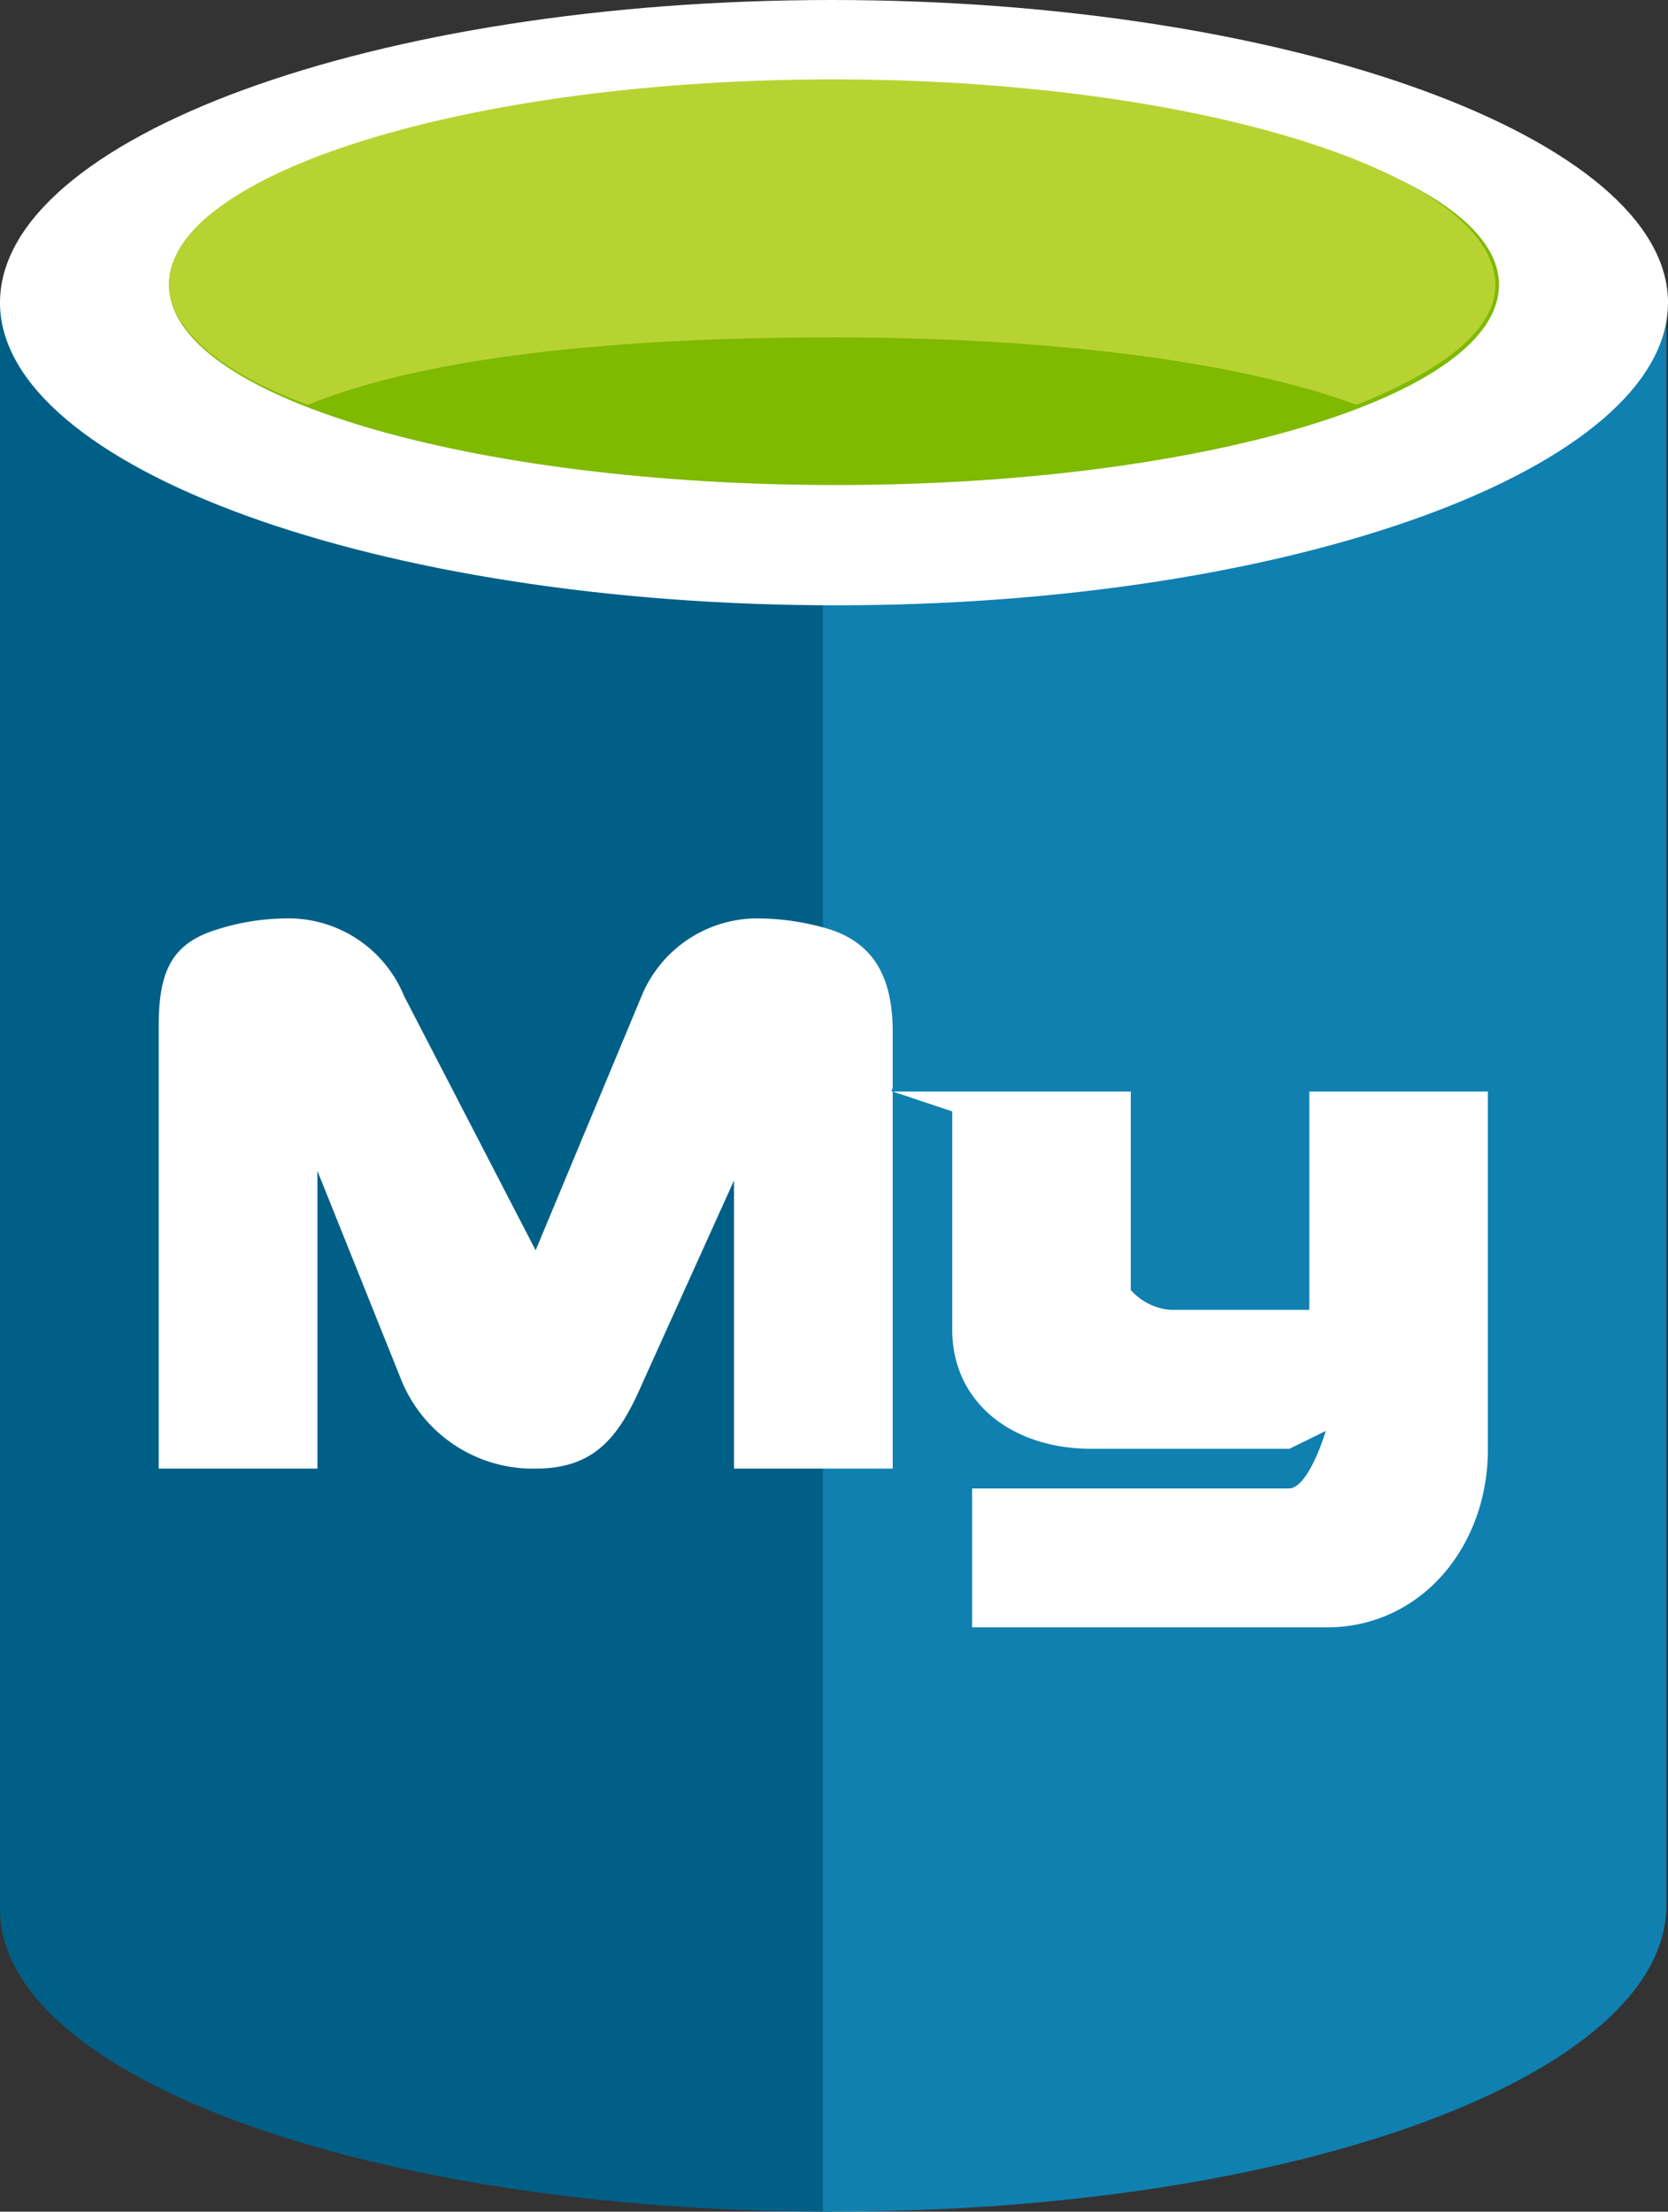 <?xml version="1.0" encoding="UTF-8" standalone="no"?>
<svg
   xmlns:dc="http://purl.org/dc/elements/1.1/"
   xmlns:cc="http://creativecommons.org/ns#"
   xmlns:rdf="http://www.w3.org/1999/02/22-rdf-syntax-ns#"
   xmlns:svg="http://www.w3.org/2000/svg"
   xmlns="http://www.w3.org/2000/svg"
   xmlns:sodipodi="http://sodipodi.sourceforge.net/DTD/sodipodi-0.dtd"
   xmlns:inkscape="http://www.inkscape.org/namespaces/inkscape"
   aria-hidden="true"
   role="presentation"
   version="1.1"
   id="svg15"
   sodipodi:docname="mysql_COLOR.svg"
   width="84.08"
   height="111.44"
   inkscape:version="0.92.2 (5c3e80d, 2017-08-06)">
  <rect width="100%" height="100%" fill="#333333" stroke="none"/>
  <defs
     id="defs19" />
  <sodipodi:namedview
     pagecolor="#ffffff"
     bordercolor="#666666"
     borderopacity="1"
     objecttolerance="10"
     gridtolerance="10"
     guidetolerance="10"
     inkscape:pageopacity="0"
     inkscape:pageshadow="2"
     inkscape:window-width="640"
     inkscape:window-height="480"
     id="namedview17"
     showgrid="false"
     inkscape:zoom="2.36"
     inkscape:cx="50"
     inkscape:cy="61.44"
     inkscape:window-x="0"
     inkscape:window-y="0"
     inkscape:window-maximized="0"
     inkscape:current-layer="svg15" />
  <svg
     id="svg-mysql"
     version="1.1"
     width="100%"
     height="100%">
    <path
       d="m 18,19.25 v 80.94 c 0,8.52 18.83,15.25 41.93,15.25 V 19.25 Z"
       transform="translate(-18,-4)"
       id="path2"
       inkscape:connector-curvature="0"
       style="fill:#005f87" />
    <path
       d="m 59.48,115.43 h 0.67 C 83.47,115.43 102,108.52 102,100 V 19 l -42.52,0.25 z"
       transform="translate(-18,-4)"
       id="path4"
       inkscape:connector-curvature="0"
       style="fill:#0f80b0" />
    <path
       d="m 102.08,19.25 c 0,8.3 -18.83,15.25 -41.93,15.25 C 37.05,34.5 18,27.54 18,19.25 18,10.96 36.83,4 59.93,4 c 23.1,0 42.15,7 42.15,15.25"
       transform="translate(-18,-4)"
       id="path6"
       inkscape:connector-curvature="0"
       style="fill:#ffffff" />
    <path
       d="m 93.56,18.35 c 0,5.61 -15,10.09 -33.41,10.09 -18.41,0 -33.63,-4.44 -33.63,-10.09 0,-5.65 15,-10.09 33.41,-10.09 18.41,0 33.63,4.48 33.63,10.09"
       transform="translate(-18,-4)"
       id="path8"
       inkscape:connector-curvature="0"
       style="fill:#7fb900" />
    <path
       d="m 86.38,24.4 c 4.48,-1.79 7,-3.81 7,-6.05 C 93.34,12.74 78.39,8 60,8 41.61,8 26.52,12.74 26.52,18.35 c 0,2.24 2.69,4.48 7,6.05 C 39.53,21.94 49.24,21 60,21 c 10.76,0 20.33,1.16 26.39,3.4"
       transform="translate(-18,-4)"
       id="path10"
       inkscape:connector-curvature="0"
       style="fill:#b7d332" />
    <path
       d="m 93,77.05 c 0,4.78 -3.26,8.87 -8,8.95 H 67 v -7 h 16 c 1,-0.08 1.83,-2.9 1.83,-2.9 L 83,77 H 73 c -4,0 -7,-2.35 -7,-6 v -1 c 0,-6.14 0,-8.93 0,-10 L 63,59 V 78 H 55 V 63.48 L 50.42,73.61 C 49.26,76.3 48.06,78 45,78 A 7.16,7.16 0 0 1 38.26,73.61 L 34,63 V 78 H 26 V 55.76 c 0,-2.58 0.5,-4.16 2.86,-4.9 a 11.71,11.71 0 0 1 3.4,-0.58 6.3,6.3 0 0 1 6.11,3.91 L 45,67 50.34,54.19 a 6.32,6.32 0 0 1 6.1,-3.91 12.7,12.7 0 0 1 3.36,0.54 c 2.37,0.75 3.2,2.6 3.2,5.18 v 2.77 C 63,58.9 62.87,59 63,59 h 12 v 10 a 3,3 0 0 0 2,1 h 7 V 59 h 9 z"
       transform="translate(-18,-4)"
       id="path12"
       inkscape:connector-curvature="0"
       style="fill:#ffffff" />
  </svg>
</svg>
